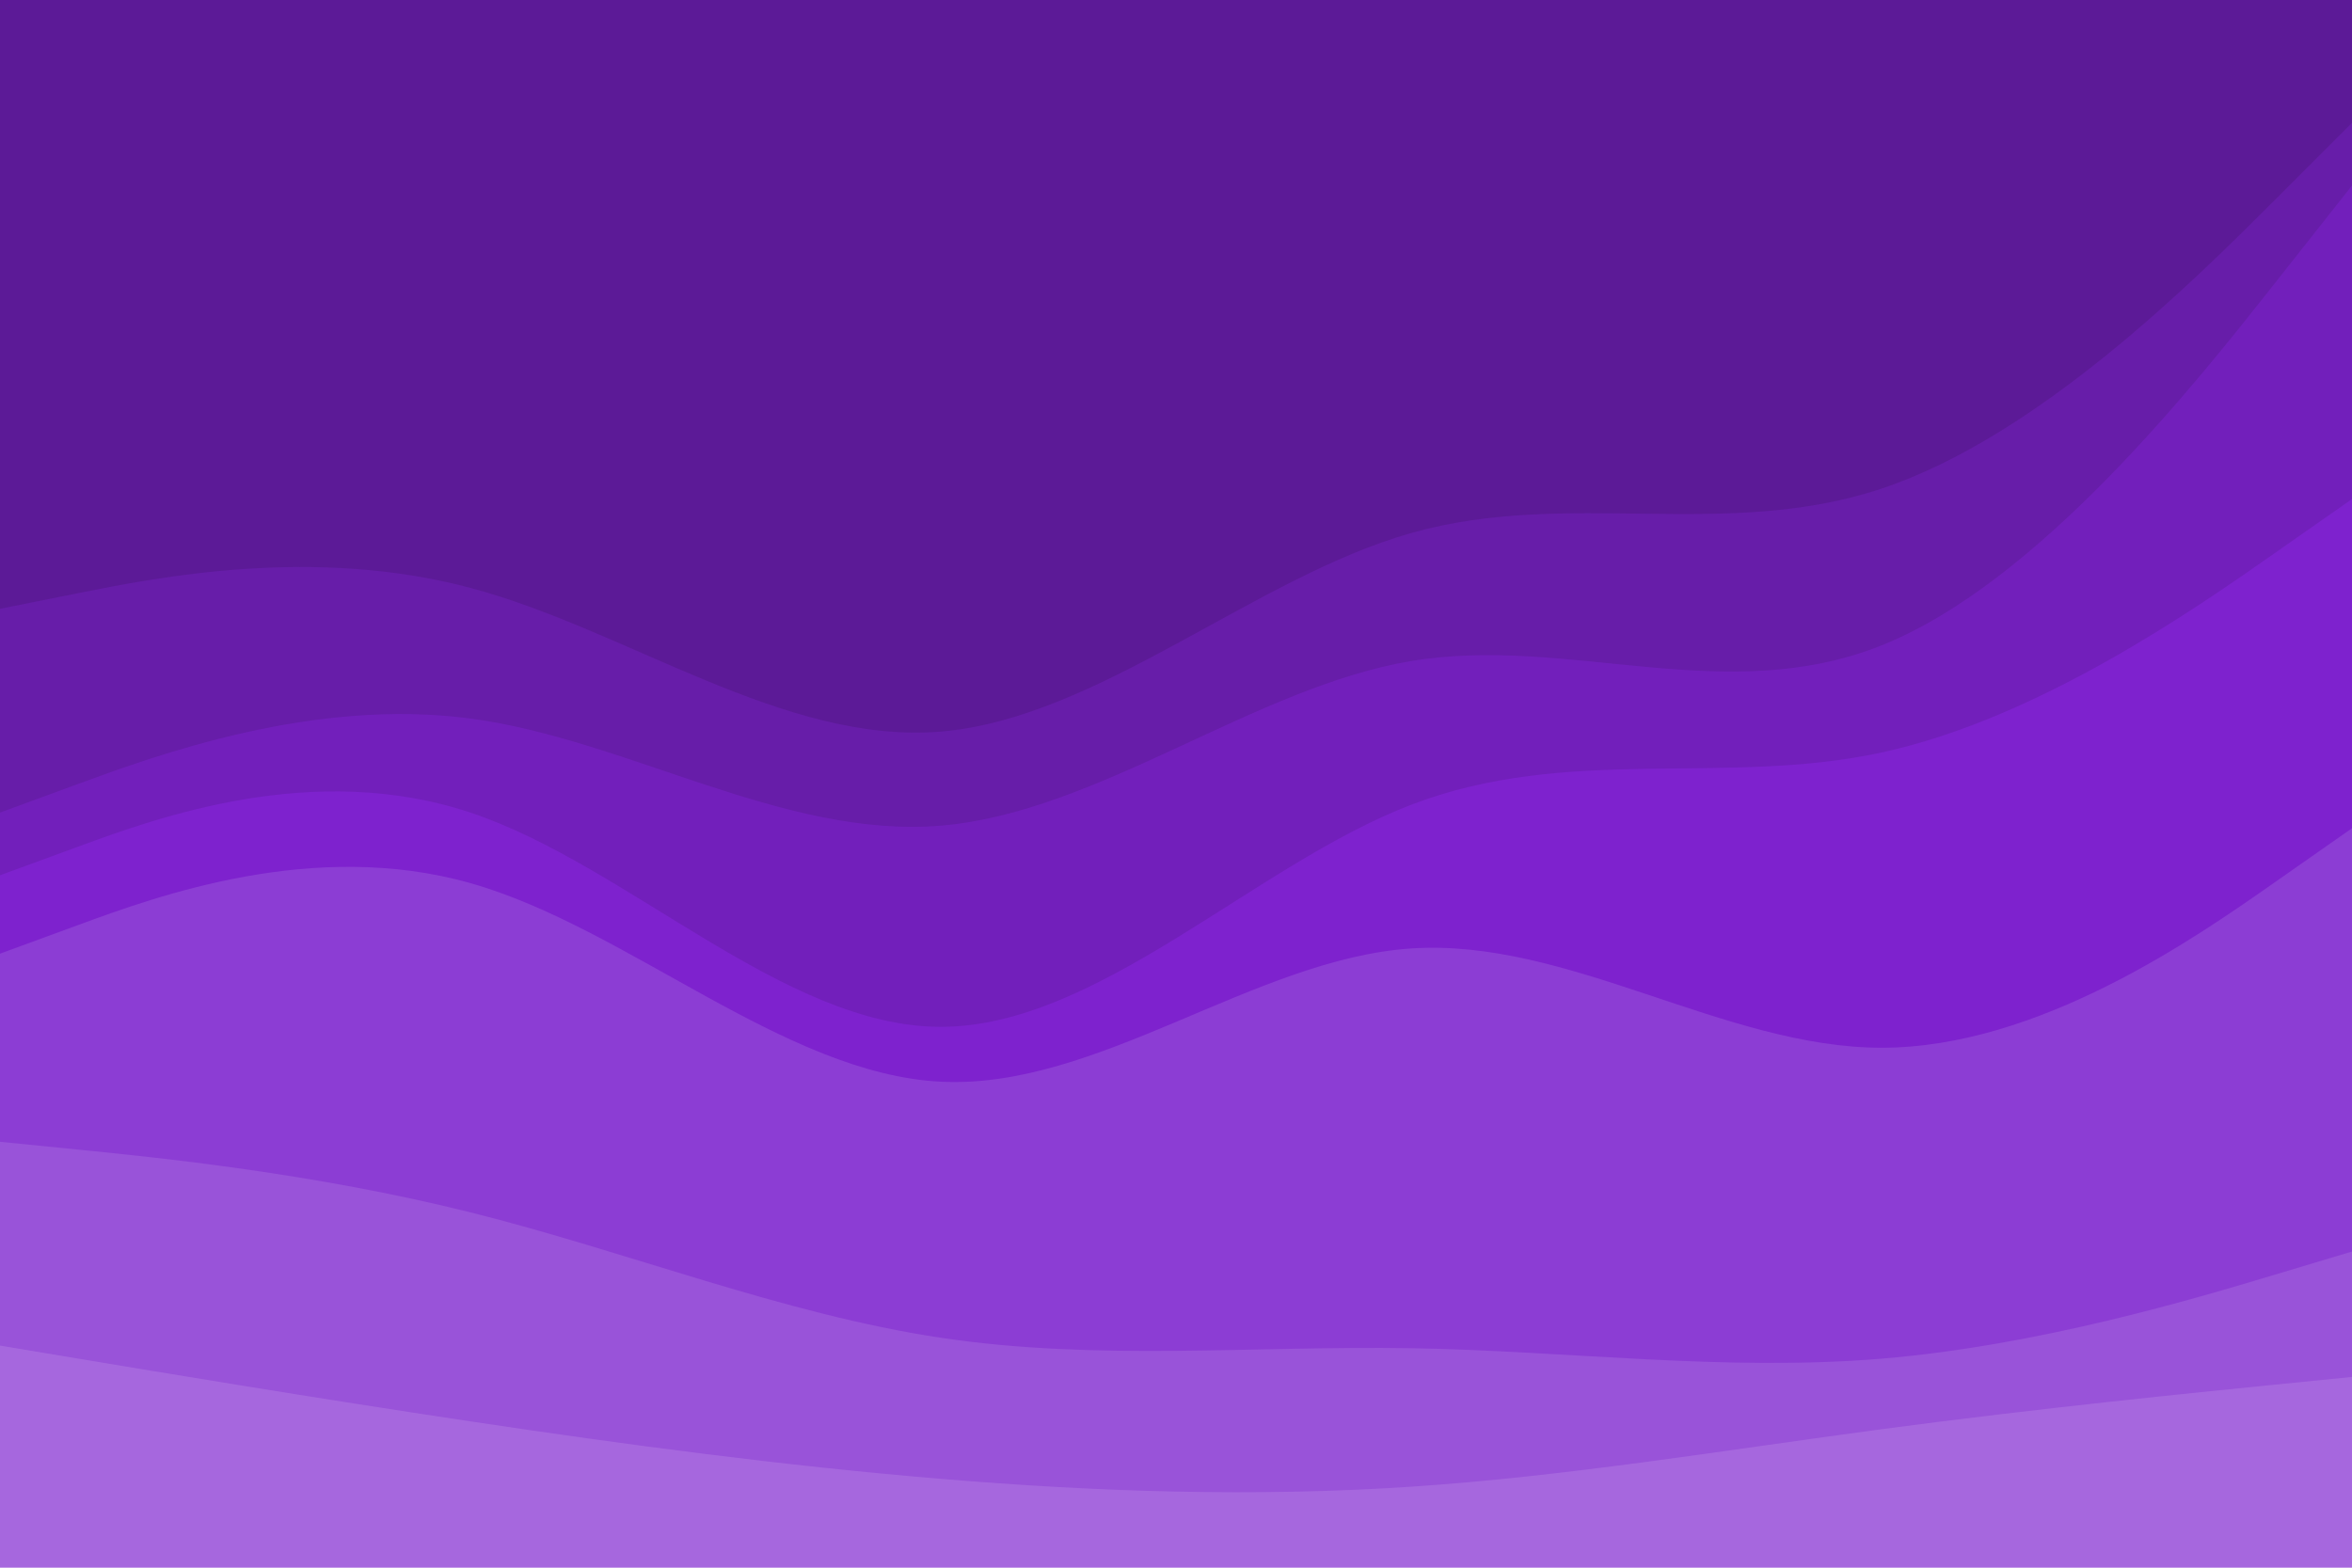 <svg id="visual" viewBox="0 0 900 600" width="900" height="600" xmlns="http://www.w3.org/2000/svg" xmlns:xlink="http://www.w3.org/1999/xlink" version="1.1"><path d="M0 235L30 229C60 223 120 211 180 227C240 243 300 287 360 282C420 277 480 223 540 206C600 189 660 209 720 189C780 169 840 109 870 79L900 49L900 0L870 0C840 0 780 0 720 0C660 0 600 0 540 0C480 0 420 0 360 0C300 0 240 0 180 0C120 0 60 0 30 0L0 0Z" fill="#5c1a97"></path><path d="M0 313L30 302C60 291 120 269 180 277C240 285 300 323 360 318C420 313 480 265 540 255C600 245 660 273 720 249C780 225 840 149 870 111L900 73L900 47L870 77C840 107 780 167 720 187C660 207 600 187 540 204C480 221 420 275 360 280C300 285 240 241 180 225C120 209 60 221 30 227L0 233Z" fill="#671da9"></path><path d="M0 337L30 326C60 315 120 293 180 313C240 333 300 395 360 395C420 395 480 333 540 310C600 287 660 303 720 290C780 277 840 235 870 214L900 193L900 71L870 109C840 147 780 223 720 247C660 271 600 243 540 253C480 263 420 311 360 316C300 321 240 283 180 275C120 267 60 289 30 300L0 311Z" fill="#721fbb"></path><path d="M0 367L30 356C60 345 120 323 180 340C240 357 300 413 360 416C420 419 480 369 540 365C600 361 660 403 720 403C780 403 840 361 870 340L900 319L900 191L870 212C840 233 780 275 720 288C660 301 600 285 540 308C480 331 420 393 360 393C300 393 240 331 180 311C120 291 60 313 30 324L0 335Z" fill="#7e22ce"></path><path d="M0 439L30 442C60 445 120 451 180 466C240 481 300 505 360 514C420 523 480 517 540 518C600 519 660 527 720 522C780 517 840 499 870 490L900 481L900 317L870 338C840 359 780 401 720 401C660 401 600 359 540 363C480 367 420 417 360 414C300 411 240 355 180 338C120 321 60 343 30 354L0 365Z" fill="#8c3dd4"></path><path d="M0 517L30 522C60 527 120 537 180 546C240 555 300 563 360 568C420 573 480 575 540 571C600 567 660 557 720 549C780 541 840 535 870 532L900 529L900 479L870 488C840 497 780 515 720 520C660 525 600 517 540 516C480 515 420 521 360 512C300 503 240 479 180 464C120 449 60 443 30 440L0 437Z" fill="#9953d9"></path><path d="M0 601L30 601C60 601 120 601 180 601C240 601 300 601 360 601C420 601 480 601 540 601C600 601 660 601 720 601C780 601 840 601 870 601L900 601L900 527L870 530C840 533 780 539 720 547C660 555 600 565 540 569C480 573 420 571 360 566C300 561 240 553 180 544C120 535 60 525 30 520L0 515Z" fill="#a667de"></path></svg>
